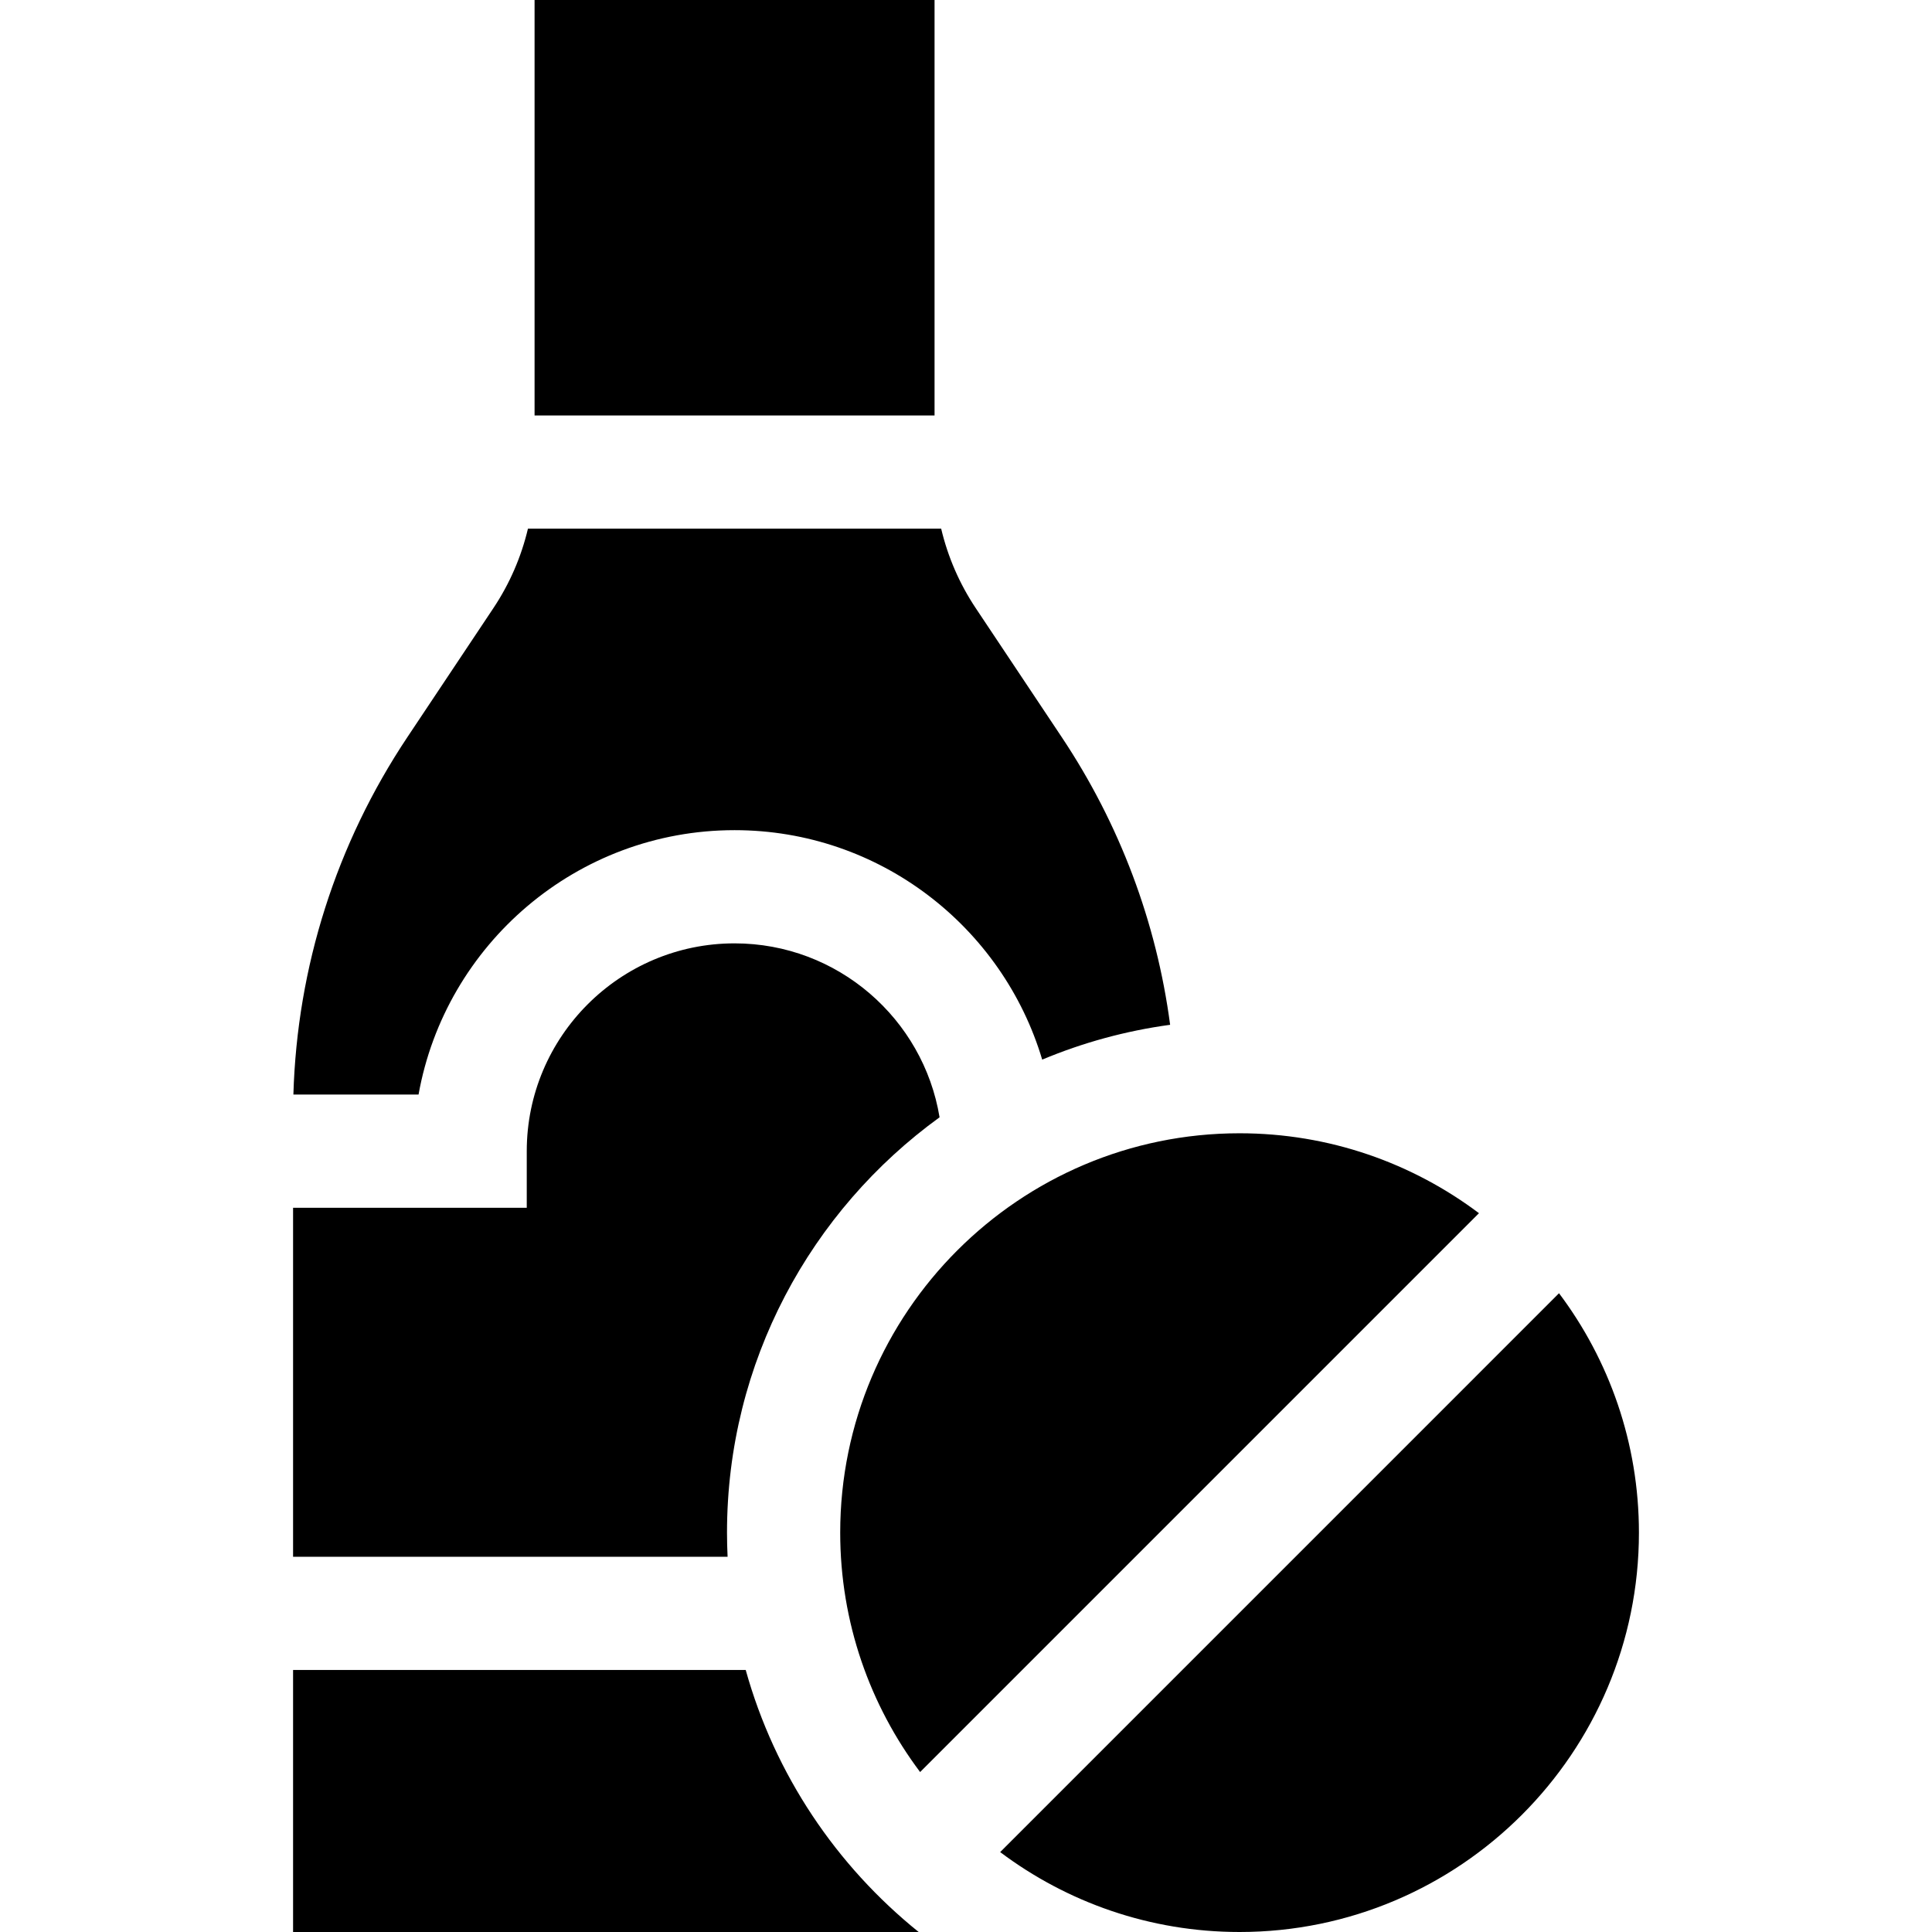 <svg id="Capa_1" enable-background="new 0 0 512 512" height="512" viewBox="0 0 512 512" width="512" xmlns="http://www.w3.org/2000/svg"><g><path d="m197.624 442.565h-119.957v69.435h165.789c-21.821-17.569-38.117-41.73-45.832-69.435z"/><path d="m141.667 0h105.998v110.103h-105.998z"/><path d="m110.92 290.071c7.104-39.78 41.954-70.07 83.746-70.07 38.48 0 71.056 25.687 81.526 60.809 10.682-4.474 22.052-7.616 33.904-9.229-3.597-27.168-13.34-53.153-28.708-76.206l-22.801-34.201c-4.321-6.48-7.4-13.606-9.167-21.072h-109.508c-1.767 7.466-4.846 14.592-9.166 21.072l-22.801 34.201c-18.826 28.238-29.209 60.874-30.194 94.695h33.169z"/><path d="m192.819 412.565c-.099-2.122-.155-4.254-.155-6.4 0-45.233 22.229-85.366 56.331-110.067-4.299-26.112-27.018-46.097-54.328-46.097-30.366 0-55.071 24.704-55.071 55.07v15h-61.929v92.494z"/><path d="m413.155 342.721-148.101 148.102c17.691 13.291 39.663 21.177 63.444 21.177 58.358 0 105.835-47.478 105.835-105.835 0-23.781-7.886-45.754-21.178-63.444z"/><path d="m243.841 469.61 148.101-148.102c-17.691-13.292-39.664-21.178-63.445-21.178-58.357 0-105.834 47.477-105.834 105.835.001 23.781 7.887 45.754 21.178 63.445z"/></g></svg>